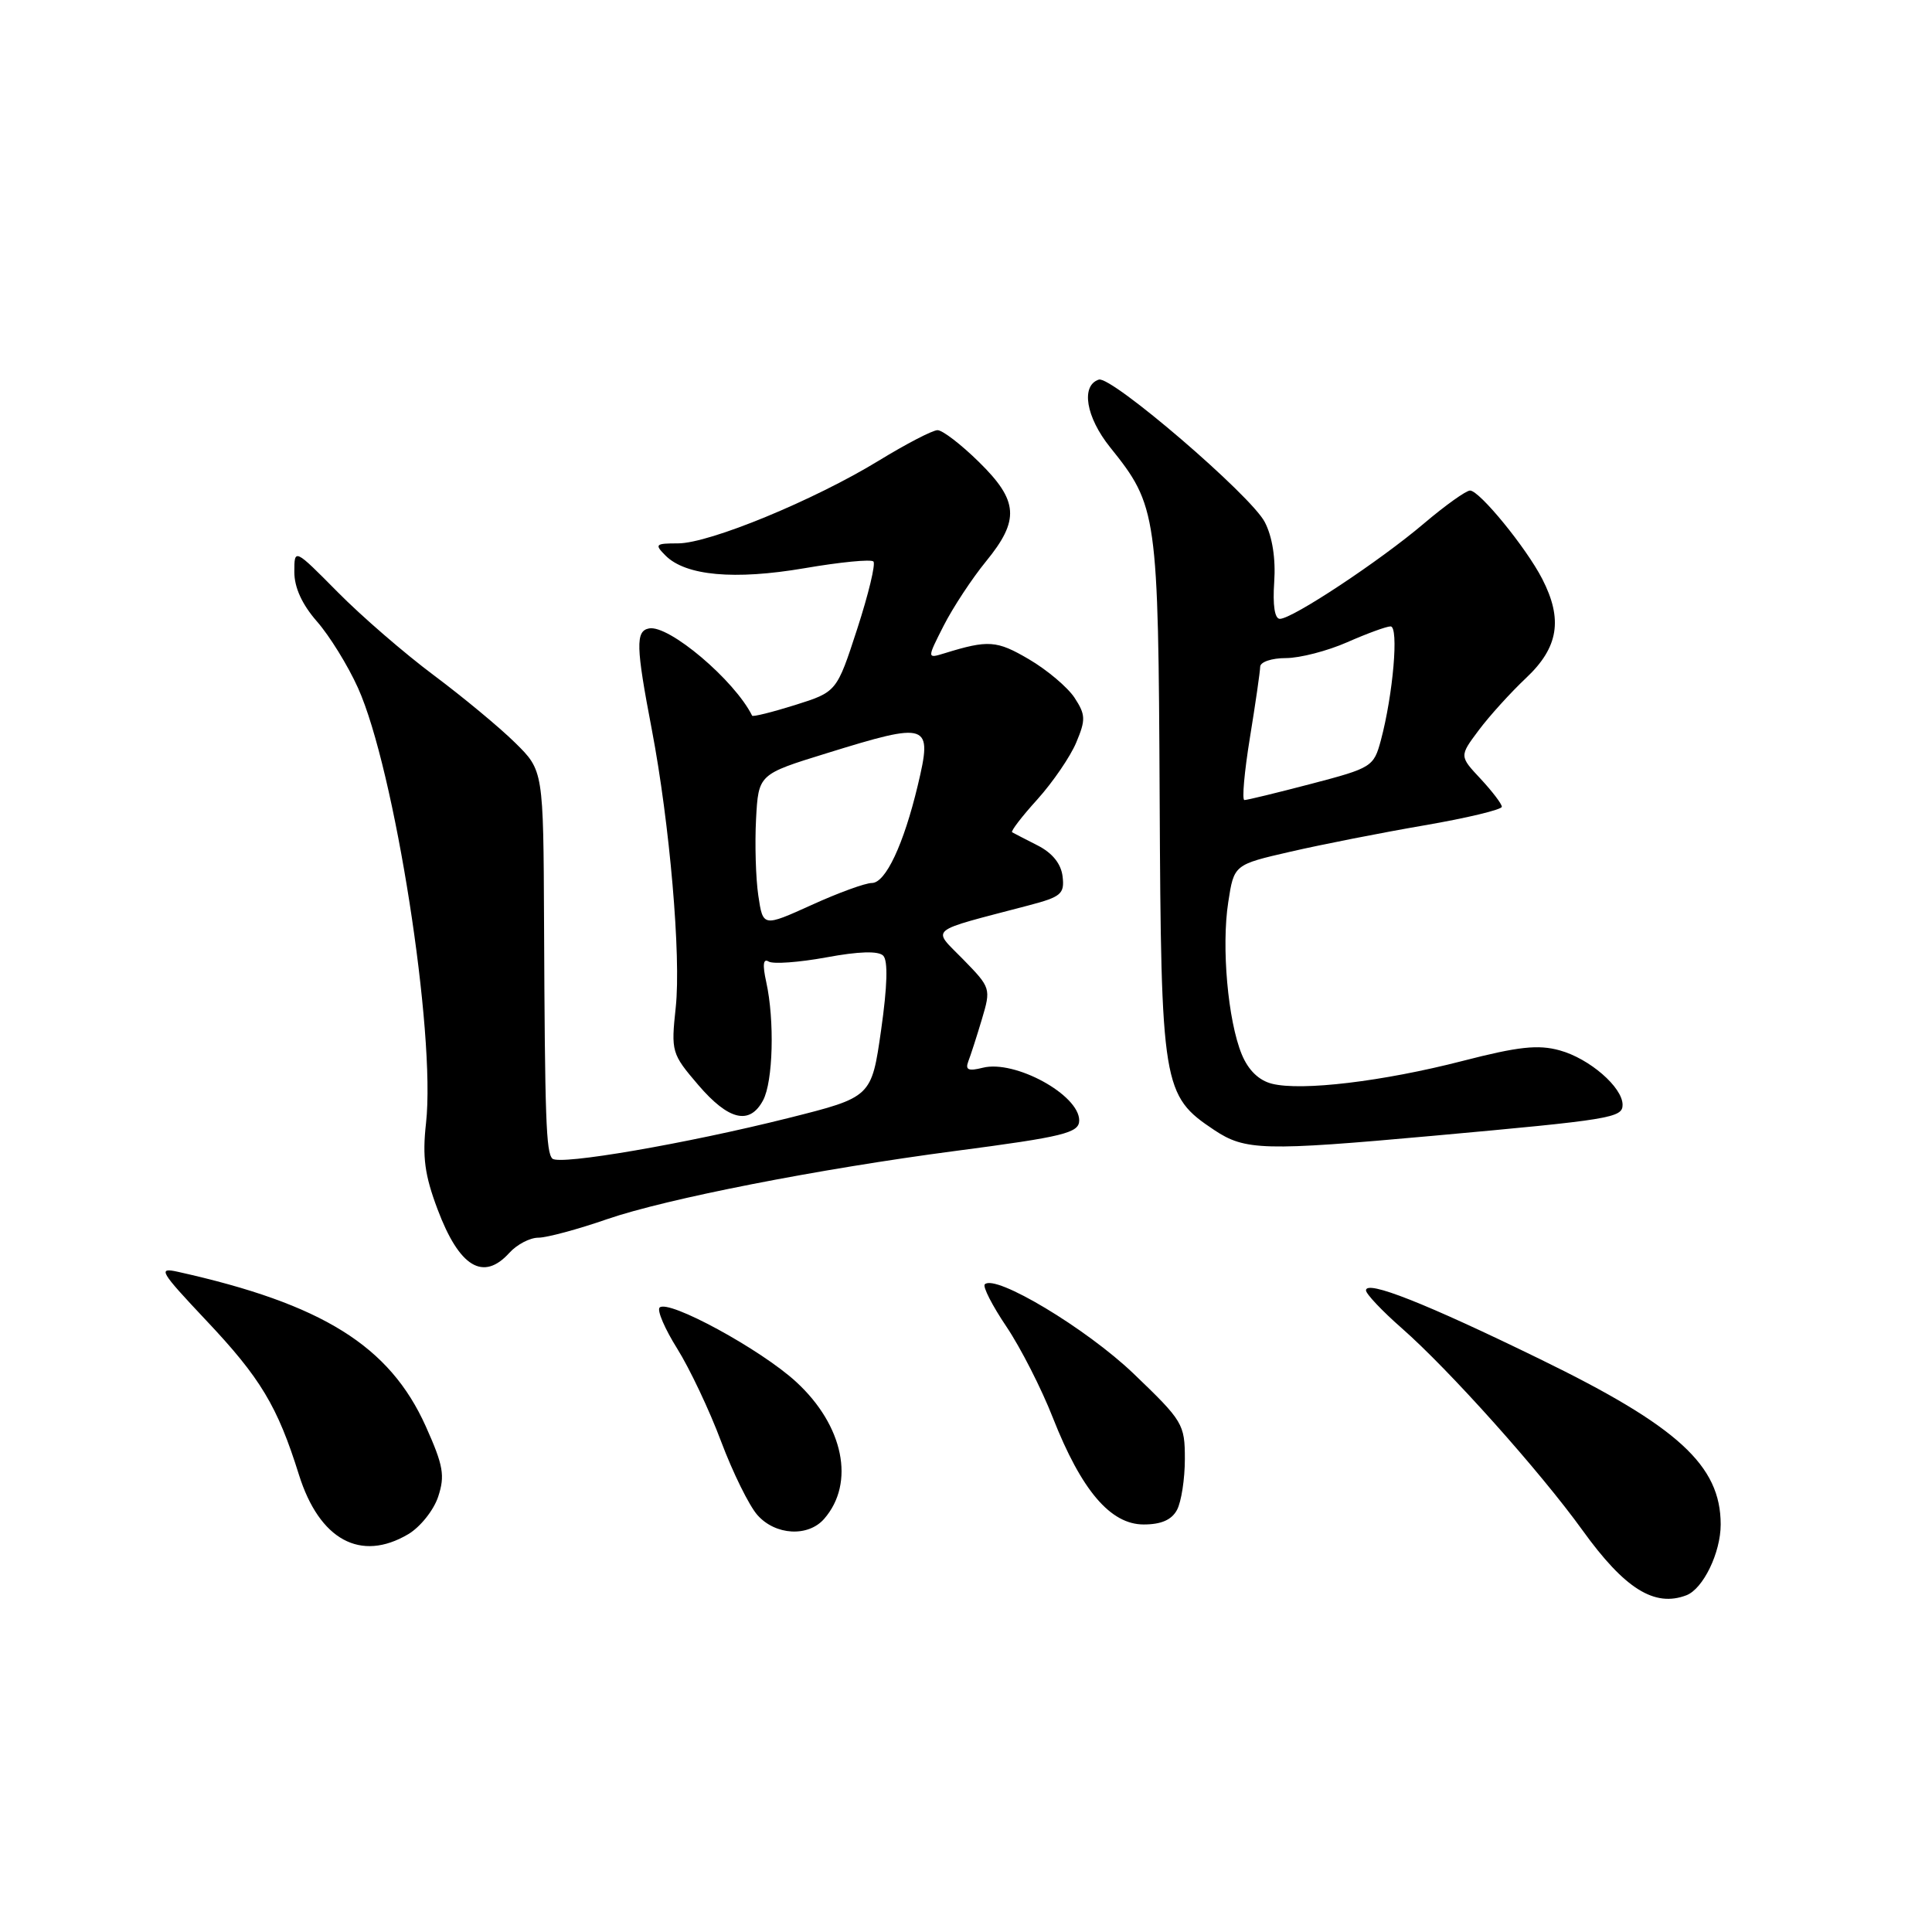 <?xml version="1.0" encoding="UTF-8" standalone="no"?>
<!DOCTYPE svg PUBLIC "-//W3C//DTD SVG 1.1//EN" "http://www.w3.org/Graphics/SVG/1.1/DTD/svg11.dtd" >
<svg xmlns="http://www.w3.org/2000/svg" xmlns:xlink="http://www.w3.org/1999/xlink" version="1.1" viewBox="0 0 256 256">
 <g >
 <path fill="currentColor"
d=" M 223.46 211.38 C 225.68 210.52 228.00 205.74 228.00 202.00 C 228.00 194.18 222.34 189.00 204.10 180.11 C 188.86 172.67 181.00 169.57 181.00 170.98 C 181.00 171.45 183.14 173.71 185.75 176.00 C 192.04 181.52 204.06 194.96 209.69 202.77 C 215.28 210.53 219.23 213.00 223.46 211.38 Z  M 54.09 203.29 C 55.68 202.35 57.47 200.11 58.06 198.32 C 58.98 195.52 58.75 194.20 56.42 189.00 C 51.63 178.34 42.72 172.78 23.57 168.52 C 20.87 167.92 21.17 168.43 27.29 174.93 C 34.52 182.58 36.77 186.33 39.61 195.41 C 42.32 204.04 47.78 207.02 54.09 203.29 Z  M 109.21 201.25 C 113.34 196.51 111.79 188.90 105.51 183.12 C 100.85 178.82 88.54 172.12 87.40 173.26 C 87.04 173.63 88.09 176.08 89.74 178.71 C 91.39 181.35 94.01 186.88 95.55 191.00 C 97.10 195.12 99.26 199.51 100.36 200.75 C 102.74 203.45 107.09 203.69 109.21 201.25 Z  M 155.96 200.07 C 156.53 199.00 157.00 195.97 157.00 193.33 C 157.00 188.70 156.75 188.29 150.20 182.01 C 143.95 176.03 131.88 168.79 130.49 170.18 C 130.19 170.48 131.48 173.00 133.36 175.79 C 135.23 178.57 138.00 184.00 139.51 187.86 C 143.29 197.47 147.14 202.00 151.54 202.00 C 153.87 202.00 155.25 201.39 155.96 200.07 Z  M 67.50 166.00 C 68.50 164.90 70.22 164.00 71.33 164.00 C 72.44 164.00 76.55 162.90 80.46 161.54 C 88.30 158.84 108.53 154.88 126.57 152.51 C 140.97 150.62 143.00 150.12 143.00 148.46 C 143.00 145.07 134.48 140.41 130.23 141.48 C 128.32 141.96 127.88 141.77 128.30 140.65 C 128.61 139.86 129.42 137.35 130.10 135.07 C 131.32 130.98 131.29 130.88 127.63 127.13 C 123.48 122.88 122.66 123.56 136.30 119.97 C 140.61 118.84 141.07 118.45 140.80 116.14 C 140.60 114.46 139.46 113.03 137.50 112.03 C 135.85 111.19 134.32 110.40 134.11 110.28 C 133.90 110.15 135.40 108.19 137.46 105.92 C 139.51 103.64 141.83 100.25 142.61 98.38 C 143.88 95.36 143.85 94.70 142.38 92.45 C 141.46 91.06 138.74 88.76 136.33 87.35 C 132.07 84.85 130.96 84.77 125.16 86.56 C 122.82 87.28 122.82 87.28 125.05 82.89 C 126.28 80.48 128.80 76.65 130.64 74.40 C 135.14 68.90 134.96 66.36 129.71 61.21 C 127.35 58.89 124.89 57.00 124.23 57.00 C 123.57 57.00 120.07 58.82 116.44 61.04 C 107.87 66.28 94.00 72.00 89.84 72.00 C 86.83 72.00 86.70 72.13 88.19 73.62 C 90.86 76.29 97.30 76.88 106.61 75.29 C 111.31 74.48 115.42 74.08 115.73 74.40 C 116.05 74.71 115.08 78.73 113.59 83.32 C 110.87 91.68 110.87 91.68 105.35 93.42 C 102.31 94.37 99.75 95.01 99.66 94.83 C 97.35 90.15 88.63 82.76 86.00 83.27 C 84.20 83.61 84.26 85.66 86.37 96.68 C 88.74 109.11 90.26 126.72 89.54 133.47 C 88.91 139.36 88.98 139.62 92.52 143.76 C 96.55 148.46 99.33 149.12 101.11 145.80 C 102.44 143.32 102.65 135.21 101.53 130.12 C 101.02 127.83 101.13 126.96 101.85 127.41 C 102.44 127.77 105.87 127.52 109.48 126.86 C 113.79 126.06 116.38 125.98 117.03 126.63 C 117.68 127.28 117.58 130.67 116.75 136.50 C 115.48 145.38 115.48 145.38 104.49 148.14 C 90.94 151.54 74.10 154.44 73.19 153.52 C 72.36 152.69 72.20 148.31 72.09 122.30 C 72.00 102.10 72.00 102.10 68.25 98.41 C 66.19 96.38 61.35 92.37 57.50 89.49 C 53.65 86.62 47.91 81.66 44.75 78.46 C 39.00 72.65 39.00 72.65 39.00 75.79 C 39.00 77.85 40.03 80.10 42.00 82.35 C 43.65 84.23 46.10 88.18 47.43 91.14 C 52.29 101.90 57.77 136.94 56.45 148.82 C 55.95 153.31 56.27 155.70 57.98 160.24 C 60.86 167.91 64.04 169.83 67.50 166.00 Z  M 189.88 150.50 C 213.49 148.36 215.00 148.12 215.00 146.39 C 215.00 144.07 210.61 140.26 206.67 139.18 C 203.82 138.39 201.21 138.67 193.80 140.58 C 183.24 143.30 172.47 144.59 168.54 143.60 C 166.80 143.16 165.41 141.81 164.54 139.71 C 162.70 135.24 161.83 125.45 162.75 119.54 C 163.51 114.57 163.51 114.57 171.01 112.85 C 175.13 111.90 183.11 110.33 188.75 109.36 C 194.39 108.39 199.00 107.28 199.00 106.90 C 199.00 106.52 197.73 104.86 196.19 103.20 C 193.37 100.19 193.37 100.19 195.94 96.76 C 197.35 94.87 200.19 91.74 202.25 89.80 C 206.51 85.78 207.11 82.06 204.35 76.70 C 202.22 72.56 196.04 65.00 194.79 65.00 C 194.26 65.00 191.50 66.97 188.66 69.38 C 182.82 74.34 171.25 82.00 169.59 82.00 C 168.90 82.00 168.63 80.20 168.84 77.12 C 169.05 74.03 168.60 71.12 167.59 69.18 C 165.78 65.66 147.24 49.75 145.60 50.30 C 143.19 51.09 143.89 55.27 147.09 59.26 C 153.35 67.05 153.48 68.00 153.66 105.74 C 153.85 144.01 154.04 145.17 160.90 149.74 C 164.99 152.46 167.44 152.53 189.88 150.50 Z  M 100.48 118.67 C 100.14 116.37 100.01 111.82 100.18 108.55 C 100.50 102.60 100.50 102.60 109.50 99.82 C 123.12 95.60 123.59 95.76 121.61 104.07 C 119.74 111.90 117.34 117.00 115.53 117.00 C 114.66 117.00 111.06 118.31 107.53 119.92 C 101.10 122.83 101.10 122.83 100.48 118.67 Z  M 165.62 97.75 C 166.36 93.21 166.97 88.98 166.98 88.35 C 166.99 87.71 168.51 87.20 170.38 87.20 C 172.24 87.20 175.90 86.25 178.51 85.10 C 181.12 83.95 183.71 83.00 184.26 83.00 C 185.37 83.00 184.60 92.00 182.97 98.10 C 182.03 101.59 181.77 101.76 173.75 103.86 C 169.21 105.05 165.22 106.02 164.89 106.01 C 164.55 106.01 164.88 102.29 165.62 97.75 Z "/>
</g>
</svg>